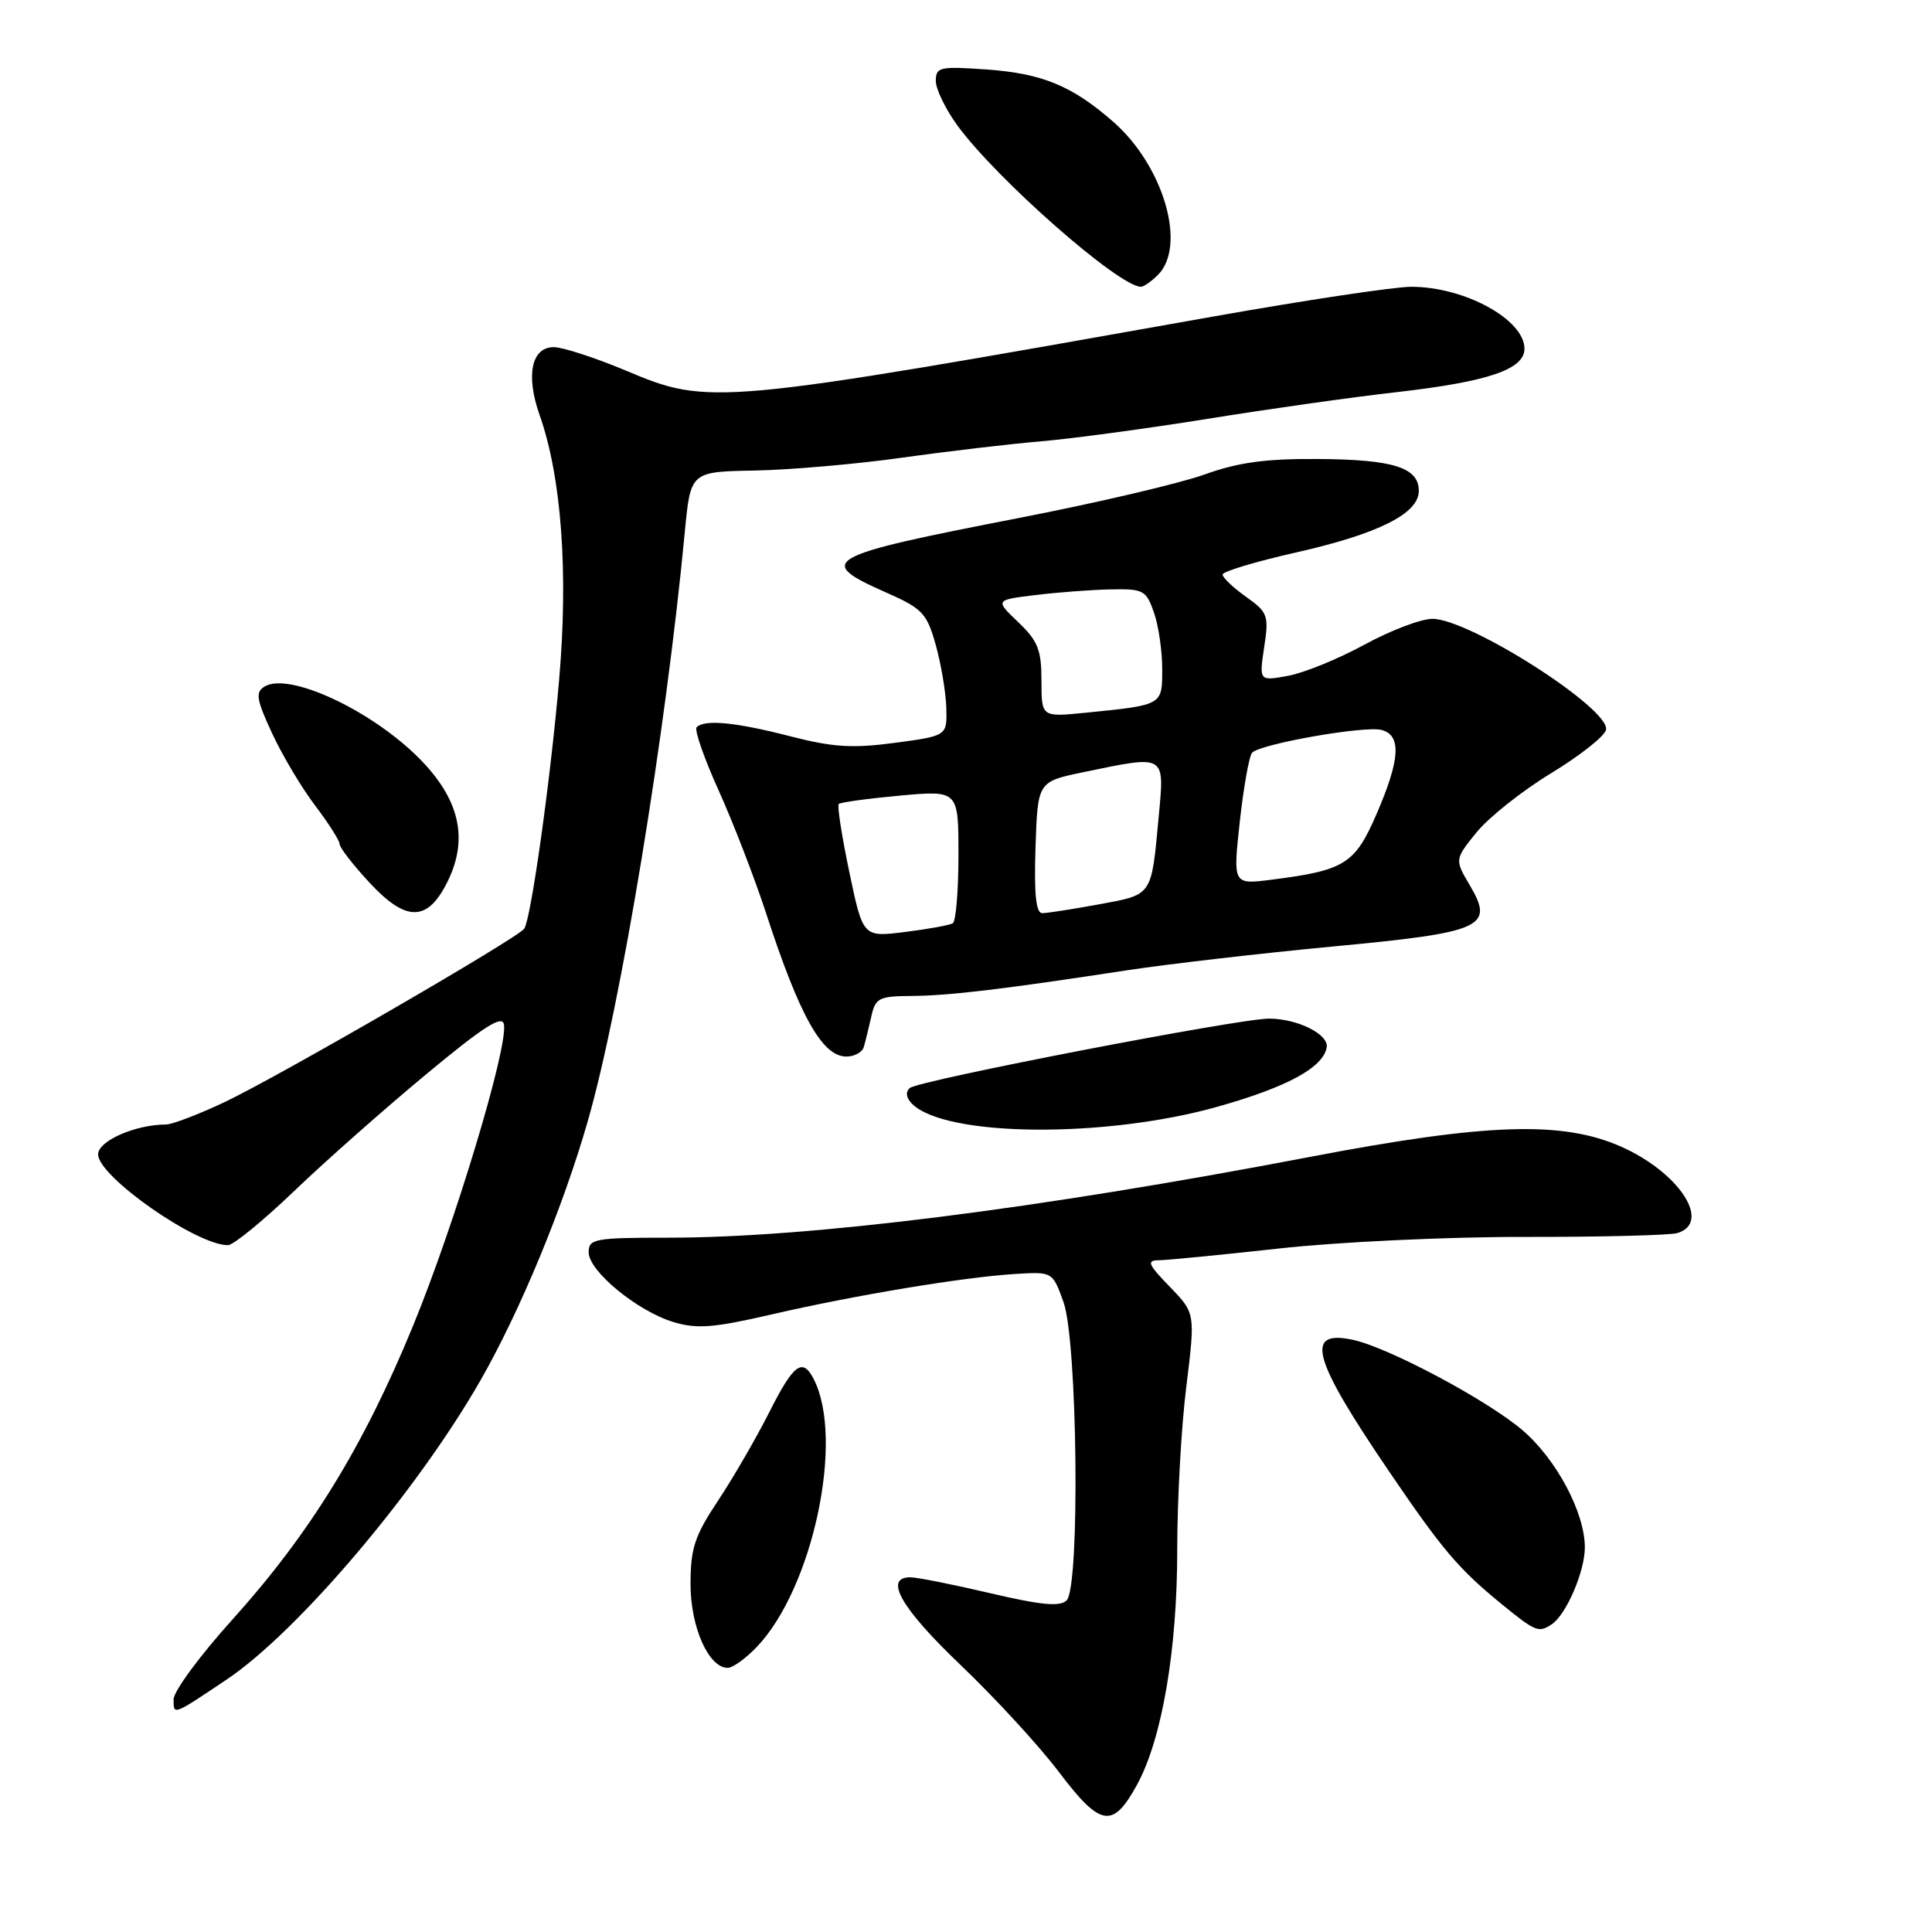 <?xml version="1.0" encoding="UTF-8" standalone="no"?>
<!DOCTYPE svg PUBLIC "-//W3C//DTD SVG 1.1//EN" "http://www.w3.org/Graphics/SVG/1.1/DTD/svg11.dtd" >
<svg xmlns="http://www.w3.org/2000/svg" xmlns:xlink="http://www.w3.org/1999/xlink" version="1.1" viewBox="0 0 256 256">
 <g >
 <path fill="currentColor"
d=" M 150.66 236.49 C 153.98 230.43 156.00 218.58 155.99 205.29 C 155.99 198.81 156.52 189.11 157.19 183.75 C 158.39 174.00 158.39 174.00 155.00 170.50 C 152.11 167.52 151.90 167.00 153.55 166.99 C 154.62 166.98 161.80 166.28 169.50 165.43 C 177.22 164.57 191.79 163.88 202.00 163.90 C 212.18 163.91 221.29 163.68 222.25 163.39 C 226.85 162.01 222.52 155.36 214.79 151.93 C 207.01 148.49 196.97 148.82 173.50 153.31 C 137.29 160.23 107.33 164.00 88.53 164.00 C 78.80 164.00 78.00 164.15 78.00 165.93 C 78.00 168.43 84.46 173.74 89.24 175.18 C 92.34 176.12 94.59 175.94 102.24 174.17 C 113.29 171.62 127.59 169.24 134.48 168.81 C 139.46 168.50 139.46 168.50 140.91 172.50 C 142.78 177.63 143.13 210.26 141.34 212.05 C 140.47 212.93 138.02 212.70 131.22 211.11 C 126.29 209.95 121.52 209.00 120.63 209.00 C 117.05 209.00 119.39 213.09 127.27 220.61 C 131.82 224.95 137.70 231.34 140.32 234.81 C 145.83 242.09 147.45 242.36 150.66 236.49 Z  M 30.00 222.57 C 39.44 216.25 55.24 197.63 63.68 182.88 C 68.93 173.70 74.62 159.95 77.90 148.50 C 82.29 133.19 88.20 97.28 90.74 70.50 C 91.50 62.50 91.50 62.50 100.00 62.35 C 104.67 62.26 113.45 61.50 119.50 60.65 C 125.55 59.80 133.88 58.82 138.00 58.47 C 142.12 58.12 152.03 56.78 160.00 55.50 C 167.97 54.21 179.22 52.62 185.00 51.97 C 197.18 50.58 202.00 48.95 202.00 46.21 C 202.00 42.34 194.06 38.00 187.00 38.00 C 184.76 38.00 172.94 39.78 160.72 41.95 C 94.58 53.71 94.02 53.77 82.92 49.10 C 78.86 47.40 74.57 46.00 73.38 46.00 C 70.42 46.00 69.64 49.73 71.50 54.99 C 74.40 63.21 75.33 75.83 74.08 90.16 C 72.93 103.44 70.39 121.56 69.47 123.05 C 68.74 124.23 36.93 142.64 29.77 146.03 C 26.32 147.66 22.82 149.00 22.00 149.00 C 17.90 149.02 13.00 151.18 13.00 152.96 C 13.00 155.90 26.05 165.02 30.21 164.99 C 30.92 164.99 34.88 161.75 39.00 157.80 C 43.12 153.85 51.00 146.89 56.50 142.32 C 64.13 135.99 66.57 134.43 66.78 135.76 C 67.29 138.92 60.24 162.28 54.72 175.70 C 48.15 191.71 41.05 203.23 30.75 214.65 C 26.49 219.37 23.00 224.11 23.00 225.18 C 23.00 227.30 22.87 227.35 30.00 222.57 Z  M 100.26 218.25 C 107.71 210.46 111.91 190.73 107.83 182.75 C 106.34 179.84 105.17 180.71 101.92 187.15 C 100.21 190.54 97.17 195.79 95.16 198.82 C 92.04 203.51 91.50 205.15 91.50 209.91 C 91.50 215.61 93.90 221.00 96.43 221.00 C 97.09 221.00 98.81 219.76 100.26 218.25 Z  M 205.61 215.23 C 207.53 213.96 210.00 208.23 210.00 205.04 C 210.00 200.43 206.24 193.37 201.75 189.52 C 197.08 185.52 183.95 178.53 179.25 177.53 C 172.81 176.16 173.86 179.98 184.08 195.00 C 191.11 205.34 193.25 207.86 198.84 212.44 C 203.46 216.22 203.87 216.39 205.61 215.23 Z  M 161.46 146.61 C 170.56 144.03 175.27 141.48 175.79 138.82 C 176.13 137.09 172.04 135.01 168.20 134.97 C 164.39 134.92 121.70 143.16 120.55 144.17 C 119.96 144.69 120.07 145.47 120.84 146.25 C 125.22 150.67 146.47 150.86 161.46 146.61 Z  M 114.45 138.75 C 114.66 138.06 115.10 136.26 115.44 134.75 C 115.99 132.23 116.43 132.00 120.77 131.97 C 125.72 131.94 132.79 131.10 149.46 128.55 C 154.94 127.72 167.09 126.32 176.46 125.43 C 196.47 123.55 198.03 122.87 194.79 117.36 C 192.74 113.89 192.74 113.89 195.65 110.29 C 197.26 108.31 201.70 104.78 205.54 102.45 C 209.37 100.12 212.64 97.53 212.81 96.70 C 213.37 93.92 194.72 82.00 189.80 82.00 C 188.30 82.00 184.24 83.54 180.78 85.43 C 177.33 87.31 172.78 89.17 170.67 89.55 C 166.84 90.25 166.84 90.25 167.51 85.76 C 168.15 81.55 168.00 81.13 165.09 79.07 C 163.39 77.86 162.00 76.53 162.00 76.13 C 162.00 75.73 166.39 74.41 171.75 73.20 C 182.64 70.74 188.00 68.05 188.00 65.05 C 188.00 61.95 184.65 60.89 174.70 60.82 C 167.70 60.77 164.08 61.26 159.56 62.89 C 156.29 64.06 145.28 66.64 135.09 68.62 C 109.09 73.67 107.93 74.31 117.35 78.48 C 122.23 80.63 122.81 81.24 123.99 85.45 C 124.70 87.99 125.33 91.74 125.39 93.78 C 125.50 97.50 125.50 97.50 118.58 98.43 C 112.96 99.18 110.36 99.02 104.67 97.55 C 97.45 95.69 93.37 95.30 92.31 96.36 C 91.98 96.69 93.29 100.46 95.22 104.73 C 97.15 109.00 99.98 116.33 101.51 121.00 C 105.95 134.64 108.95 140.00 112.15 140.00 C 113.20 140.00 114.24 139.44 114.45 138.75 Z  M 59.34 116.74 C 62.11 111.06 60.87 105.82 55.48 100.42 C 49.07 94.02 38.23 89.01 35.04 90.98 C 33.82 91.73 33.98 92.69 36.05 97.16 C 37.40 100.07 39.96 104.38 41.75 106.73 C 43.54 109.09 45.00 111.39 45.00 111.84 C 45.00 112.30 46.76 114.58 48.92 116.91 C 53.83 122.23 56.68 122.19 59.34 116.74 Z  M 153.43 36.43 C 157.27 32.59 154.20 22.02 147.55 16.17 C 142.08 11.38 138.14 9.74 130.76 9.21 C 124.52 8.77 124.00 8.88 124.00 10.72 C 124.00 11.81 125.28 14.45 126.84 16.60 C 132.03 23.72 148.25 37.98 151.18 38.00 C 151.55 38.00 152.56 37.29 153.43 36.43 Z  M 112.54 115.56 C 111.55 110.82 110.91 106.75 111.14 106.53 C 111.36 106.31 115.02 105.81 119.27 105.42 C 127.00 104.72 127.00 104.72 127.00 113.30 C 127.00 118.02 126.66 122.09 126.25 122.34 C 125.84 122.59 122.99 123.11 119.93 123.49 C 114.35 124.19 114.35 124.19 112.54 115.56 Z  M 137.21 112.29 C 137.50 103.58 137.50 103.58 143.50 102.33 C 154.58 100.03 154.31 99.87 153.53 108.25 C 152.55 118.83 152.76 118.51 145.62 119.83 C 142.13 120.47 138.74 121.00 138.10 121.00 C 137.27 121.00 137.01 118.45 137.21 112.29 Z  M 164.28 108.85 C 164.79 104.26 165.52 100.16 165.91 99.74 C 167.00 98.57 180.83 96.14 183.05 96.72 C 185.73 97.42 185.54 100.62 182.39 107.89 C 179.52 114.50 178.19 115.33 168.44 116.57 C 163.37 117.21 163.37 117.21 164.28 108.85 Z  M 138.00 90.20 C 138.00 86.12 137.53 84.92 134.92 82.44 C 131.85 79.50 131.85 79.50 137.17 78.85 C 140.10 78.49 144.59 78.15 147.15 78.10 C 151.51 78.01 151.87 78.20 152.90 81.15 C 153.51 82.88 154.00 86.25 154.00 88.63 C 154.00 93.48 154.12 93.41 143.75 94.45 C 138.00 95.02 138.00 95.02 138.00 90.20 Z "/>
</g>
</svg>